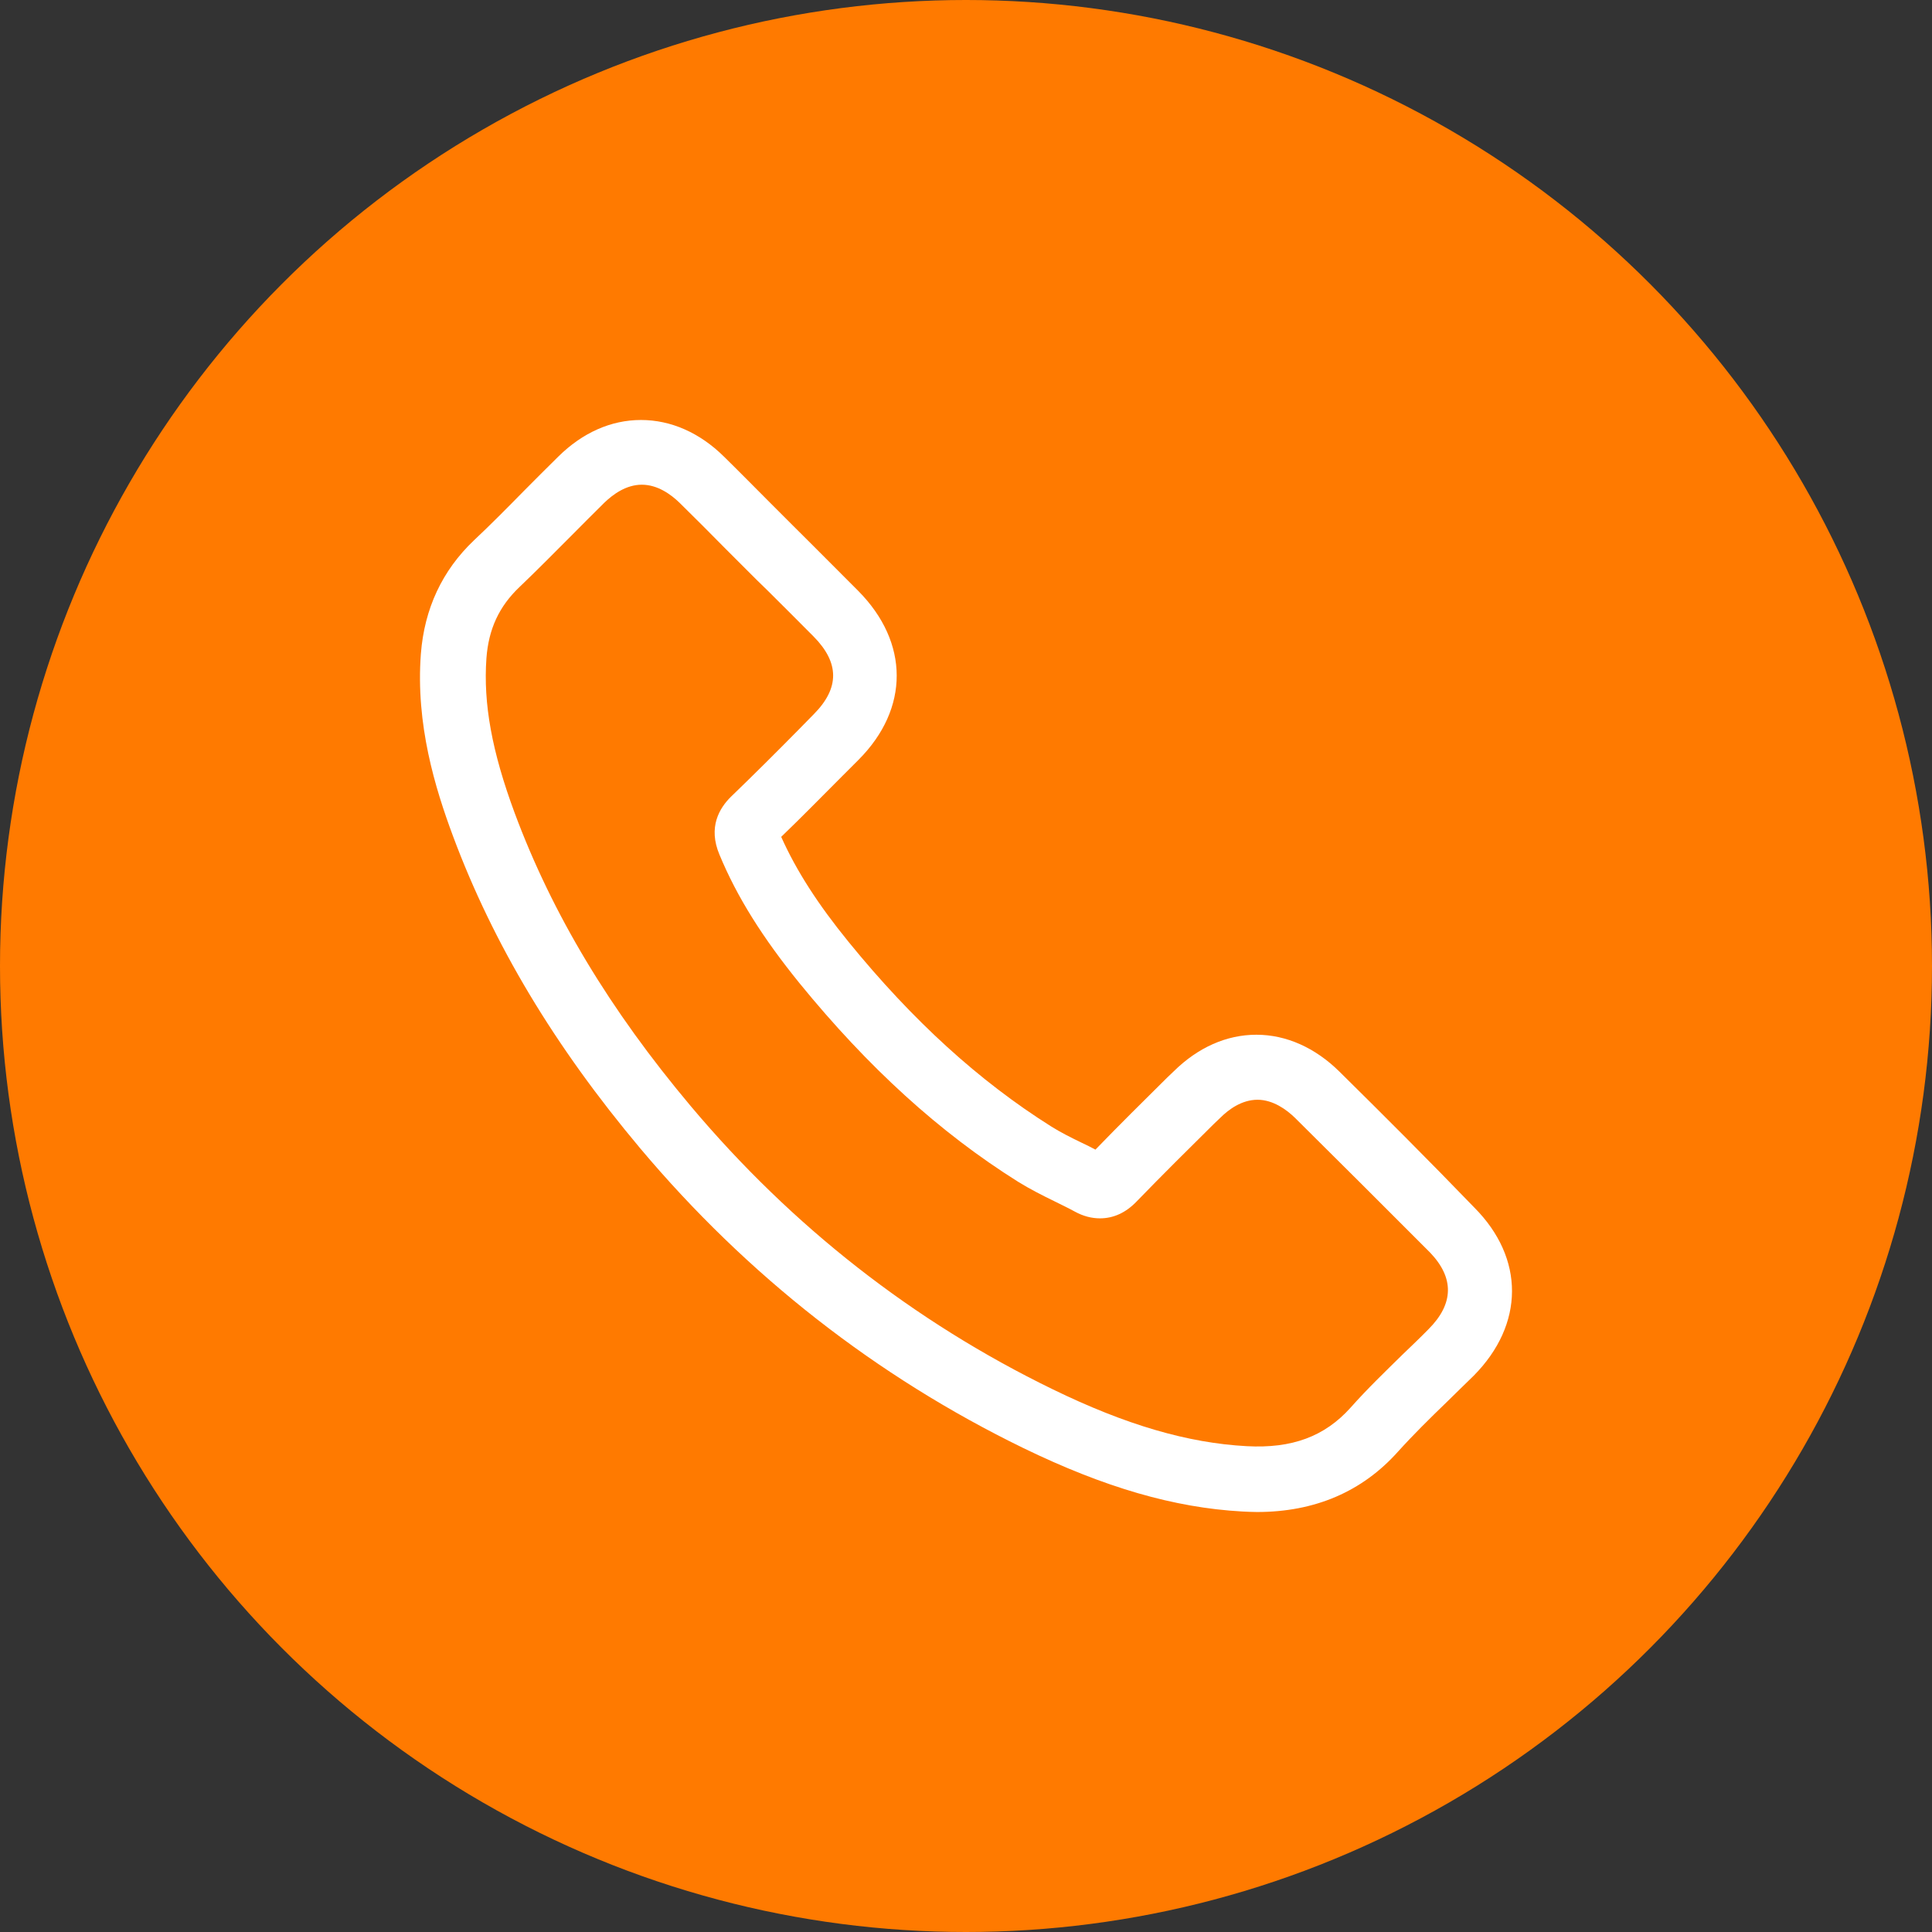 <svg width="26" height="26" viewBox="0 0 26 26" fill="none" xmlns="http://www.w3.org/2000/svg">
<rect x="0" y="0" width="26" height="26" fill="#333333" stroke="none"/>
<circle cx="13" cy="13" r="13" fill="#FF7A00"/>
<path d="M18.026 14.422C17.7 14.1 17.311 13.925 16.908 13.925C16.506 13.925 16.121 14.096 15.794 14.419L15.707 14.502C15.388 14.818 15.061 15.141 14.742 15.471C14.68 15.438 14.622 15.409 14.56 15.38C14.411 15.308 14.273 15.239 14.146 15.159C13.177 14.549 12.284 13.737 11.421 12.677C11.007 12.169 10.716 11.716 10.513 11.262C10.796 10.99 11.072 10.707 11.344 10.435L11.555 10.224C12.241 9.535 12.237 8.646 11.551 7.953C11.344 7.746 11.134 7.535 10.931 7.332C10.84 7.241 10.749 7.151 10.662 7.064C10.568 6.969 10.47 6.871 10.375 6.777C10.168 6.57 9.958 6.356 9.744 6.146C9.417 5.823 9.029 5.652 8.626 5.652C8.223 5.652 7.838 5.823 7.512 6.146C7.356 6.298 7.203 6.454 7.051 6.606C6.833 6.828 6.608 7.056 6.379 7.271C5.951 7.677 5.711 8.192 5.664 8.798C5.592 9.749 5.857 10.609 6.096 11.251C6.637 12.703 7.461 14.078 8.615 15.453C10.056 17.166 11.791 18.523 13.773 19.488C14.865 20.018 15.801 20.29 16.716 20.341C16.785 20.344 16.85 20.348 16.916 20.348C17.692 20.348 18.331 20.076 18.814 19.535C19.021 19.306 19.238 19.092 19.474 18.864C19.59 18.748 19.714 18.631 19.834 18.512C20.516 17.822 20.52 16.933 19.841 16.251C19.235 15.623 18.622 15.01 18.026 14.422ZM19.224 17.888C19.111 18.004 18.992 18.116 18.875 18.229C18.643 18.457 18.4 18.69 18.175 18.944C17.827 19.332 17.387 19.495 16.778 19.462C15.983 19.419 15.152 19.176 14.168 18.697C12.295 17.786 10.658 16.505 9.297 14.887C8.205 13.588 7.432 12.3 6.927 10.943C6.619 10.112 6.503 9.469 6.546 8.86C6.575 8.464 6.717 8.16 6.993 7.898C7.229 7.673 7.457 7.441 7.682 7.216C7.831 7.067 7.984 6.911 8.132 6.766C8.245 6.657 8.423 6.523 8.637 6.523C8.851 6.523 9.029 6.654 9.145 6.766C9.355 6.973 9.566 7.183 9.769 7.39C9.867 7.488 9.962 7.583 10.06 7.681C10.15 7.771 10.241 7.862 10.332 7.949C10.535 8.152 10.745 8.359 10.949 8.566C11.297 8.918 11.301 9.259 10.952 9.611L10.742 9.825C10.448 10.123 10.143 10.427 9.838 10.721C9.682 10.874 9.526 11.131 9.682 11.501C9.918 12.071 10.263 12.619 10.76 13.232C11.686 14.368 12.647 15.242 13.7 15.903C13.863 16.004 14.03 16.088 14.194 16.168C14.288 16.215 14.379 16.258 14.466 16.306C14.578 16.367 14.691 16.396 14.803 16.396C14.985 16.396 15.152 16.32 15.297 16.168C15.638 15.816 15.99 15.467 16.335 15.126L16.422 15.043C16.535 14.93 16.712 14.8 16.923 14.8C17.133 14.8 17.315 14.934 17.427 15.043C18.019 15.631 18.632 16.24 19.246 16.857C19.569 17.195 19.569 17.543 19.224 17.888Z" fill="white"/>
</svg>
